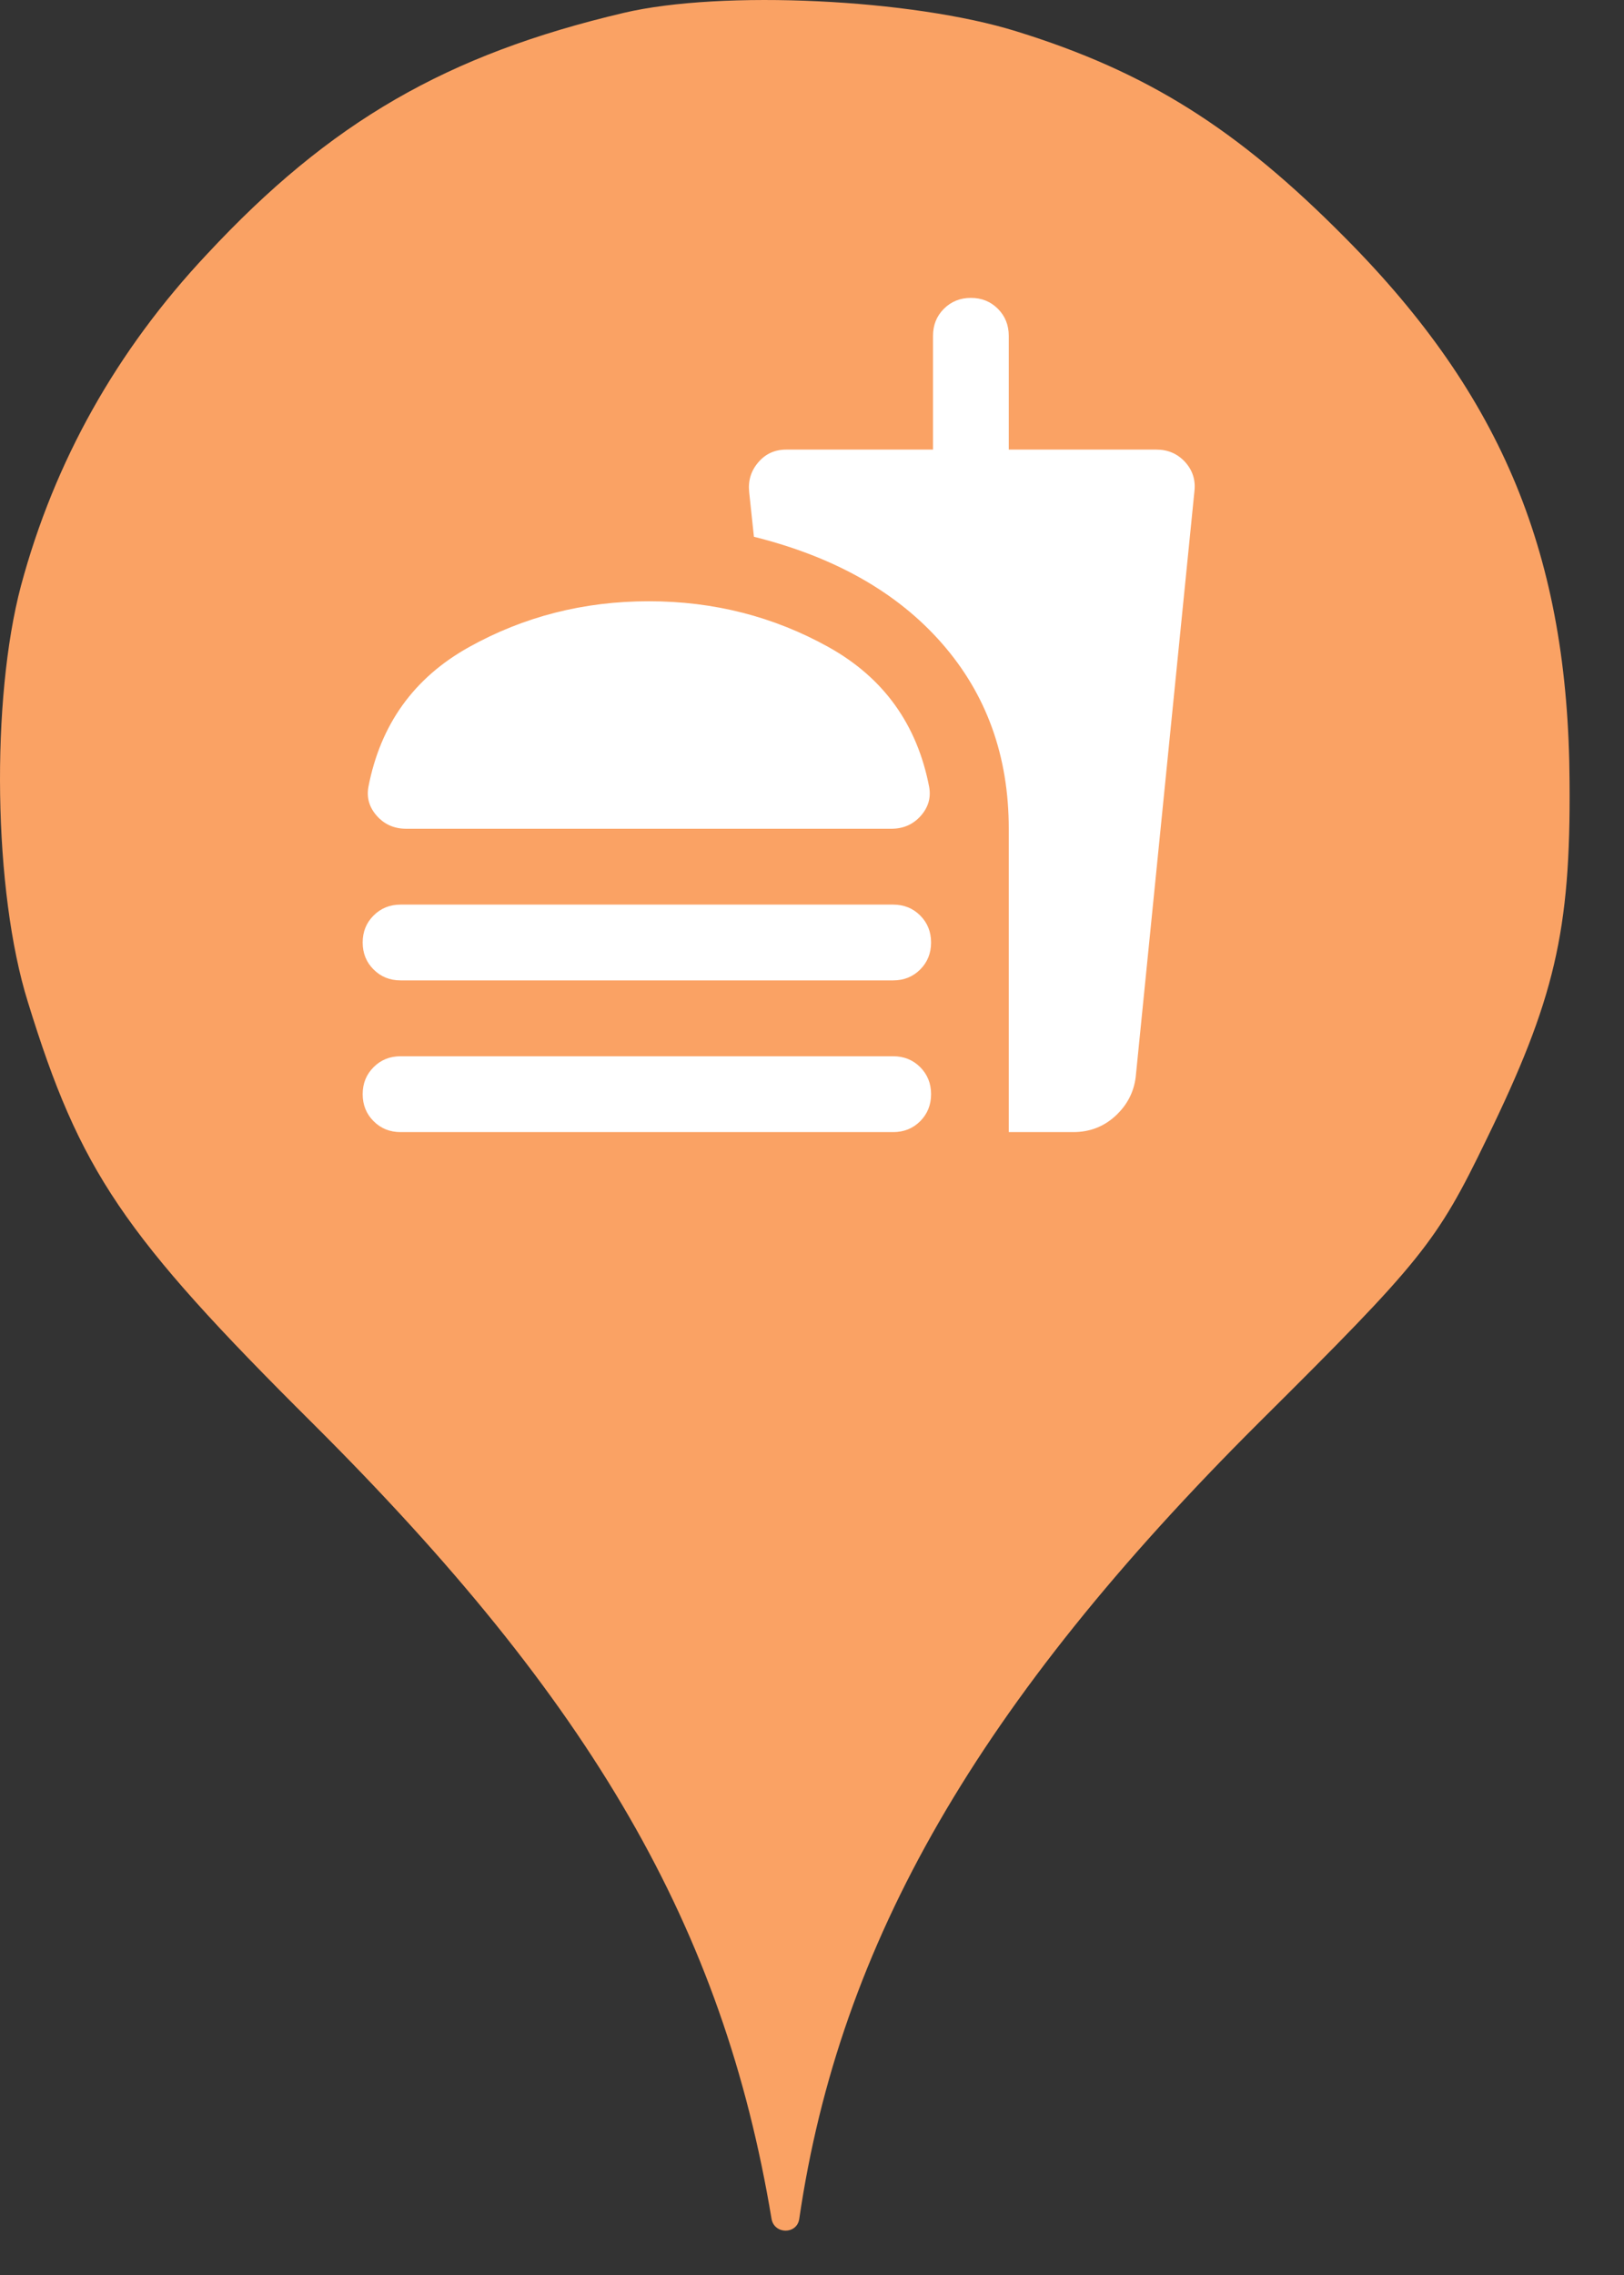 <svg width="25" height="35" viewBox="0 0 25 35" fill="none" xmlns="http://www.w3.org/2000/svg">
<rect x="0" y="0" width="25" height="35" fill="#333333" stroke="none"/>
<circle cx="12" cy="11.659" r="10" fill="white"/>
<path d="M3.184 3.913C5.086 1.869 6.882 0.838 9.602 0.198C11.113 -0.158 14.046 -0.016 15.646 0.482C17.655 1.104 19.042 1.975 20.713 3.664C23.131 6.1 24.144 8.553 24.162 12.037C24.18 14.331 23.931 15.38 22.882 17.531C22.117 19.113 21.886 19.398 19.38 21.886C15.06 26.189 12.926 29.886 12.304 34.135C12.27 34.379 11.918 34.378 11.877 34.135C11.131 29.655 9.122 26.189 4.82 21.904C1.886 18.989 1.229 18.011 0.429 15.415C-0.105 13.709 -0.14 10.758 0.322 9.015C0.837 7.095 1.797 5.389 3.184 3.913ZM5.802 12.553C5.919 12.684 6.069 12.75 6.254 12.75H13.721C13.906 12.75 14.056 12.684 14.173 12.553C14.29 12.422 14.333 12.274 14.304 12.108C14.119 11.146 13.604 10.429 12.758 9.957C11.912 9.486 10.989 9.25 9.988 9.25C8.986 9.25 8.062 9.486 7.217 9.957C6.371 10.429 5.856 11.146 5.671 12.108C5.642 12.274 5.685 12.422 5.802 12.553ZM14.501 9.899C15.187 10.682 15.529 11.632 15.529 12.75V17.417H16.521C16.774 17.417 16.99 17.334 17.17 17.169C17.35 17.003 17.454 16.804 17.483 16.571L18.387 7.558C18.407 7.383 18.358 7.233 18.242 7.106C18.125 6.98 17.979 6.917 17.804 6.917H15.529V5.167C15.529 5.001 15.473 4.863 15.362 4.751C15.25 4.639 15.111 4.583 14.946 4.583C14.781 4.583 14.642 4.639 14.53 4.751C14.418 4.863 14.363 5.001 14.363 5.167V6.917H12.102C11.927 6.917 11.784 6.982 11.672 7.114C11.56 7.245 11.514 7.398 11.533 7.573L11.606 8.258C12.851 8.569 13.816 9.116 14.501 9.899ZM5.751 14.915C5.863 15.027 6.001 15.083 6.167 15.083H13.75C13.915 15.083 14.054 15.027 14.166 14.915C14.277 14.804 14.333 14.665 14.333 14.5C14.333 14.335 14.277 14.196 14.166 14.085C14.054 13.973 13.915 13.917 13.75 13.917H6.167C6.001 13.917 5.863 13.973 5.751 14.085C5.639 14.196 5.583 14.335 5.583 14.5C5.583 14.665 5.639 14.804 5.751 14.915ZM5.751 17.249C5.863 17.361 6.001 17.417 6.167 17.417H13.75C13.915 17.417 14.054 17.361 14.166 17.249C14.277 17.137 14.333 16.999 14.333 16.833C14.333 16.668 14.277 16.53 14.166 16.418C14.054 16.306 13.915 16.25 13.75 16.25H6.167C6.001 16.25 5.863 16.306 5.751 16.418C5.639 16.53 5.583 16.668 5.583 16.833C5.583 16.999 5.639 17.137 5.751 17.249Z" fill="#FAA264"/>
</svg>
